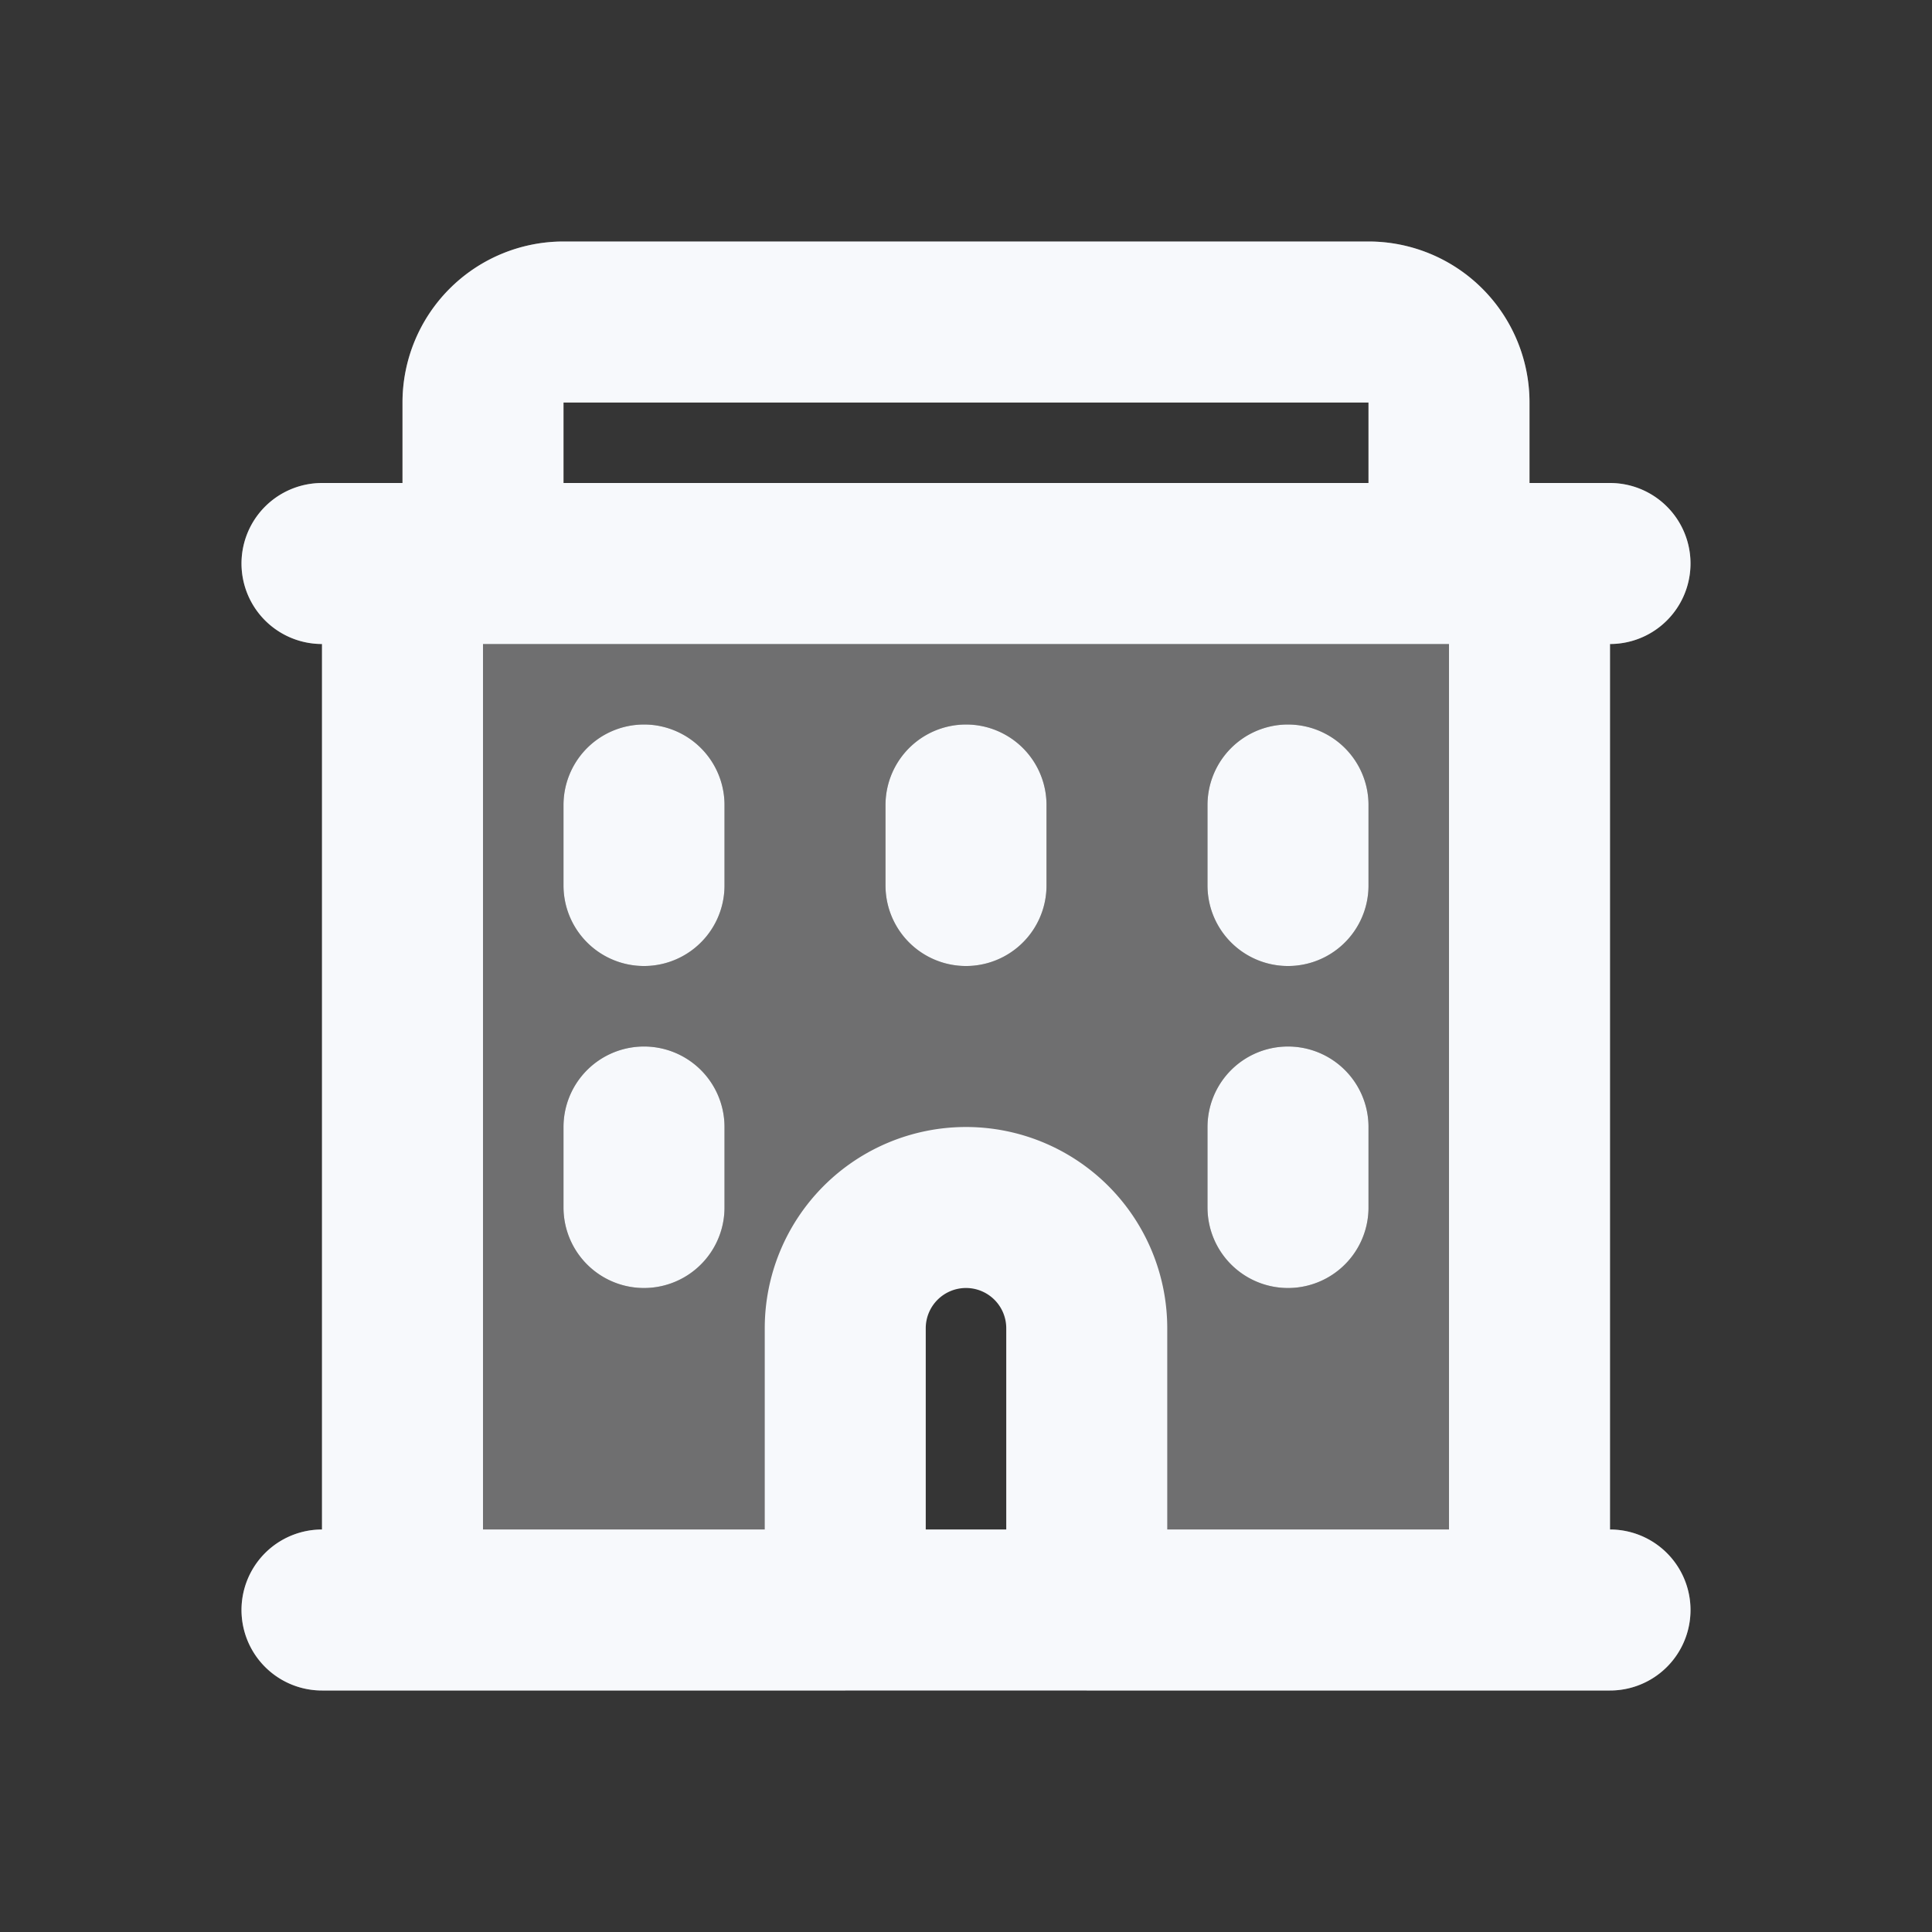 <svg xmlns="http://www.w3.org/2000/svg" width="24" height="24" fill="none"><rect width="100%" height="100%" fill="#333333" stroke="none"/><path fill="#fff" fill-opacity=".01" d="M24 0v24H0V0z"/><path fill="#F7F9FC" fill-rule="evenodd" d="M5 5a2 2 0 0 1 2-2h10a2 2 0 0 1 2 2v1h1a1 1 0 1 1 0 2v11a1 1 0 1 1 0 2h-6.5v-4.5a1.5 1.5 0 0 0-3 0V21H4a1 1 0 1 1 0-2V8a1 1 0 0 1 0-2h1zm2 1h10V5H7zm1 3a1 1 0 0 1 1 1v1a1 1 0 1 1-2 0v-1a1 1 0 0 1 1-1m1 5a1 1 0 1 0-2 0v1a1 1 0 1 0 2 0zm3-5a1 1 0 0 1 1 1v1a1 1 0 1 1-2 0v-1a1 1 0 0 1 1-1m5 1a1 1 0 1 0-2 0v1a1 1 0 1 0 2 0zm-1 3a1 1 0 0 1 1 1v1a1 1 0 1 1-2 0v-1a1 1 0 0 1 1-1" clip-rule="evenodd" opacity=".3"/><path stroke="#F7F9FC" stroke-linecap="round" stroke-width="2" d="M4 7h16M4 20h16M8 10v1m0 3v1m4-5v1m4-1v1m0 3v1m2-8V5a1 1 0 0 0-1-1H7a1 1 0 0 0-1 1v2zm-4.5 13v-3.5A1.5 1.5 0 0 0 12 15v0a1.5 1.5 0 0 0-1.5 1.5V20zM5 7h14v13H5z"/></svg>